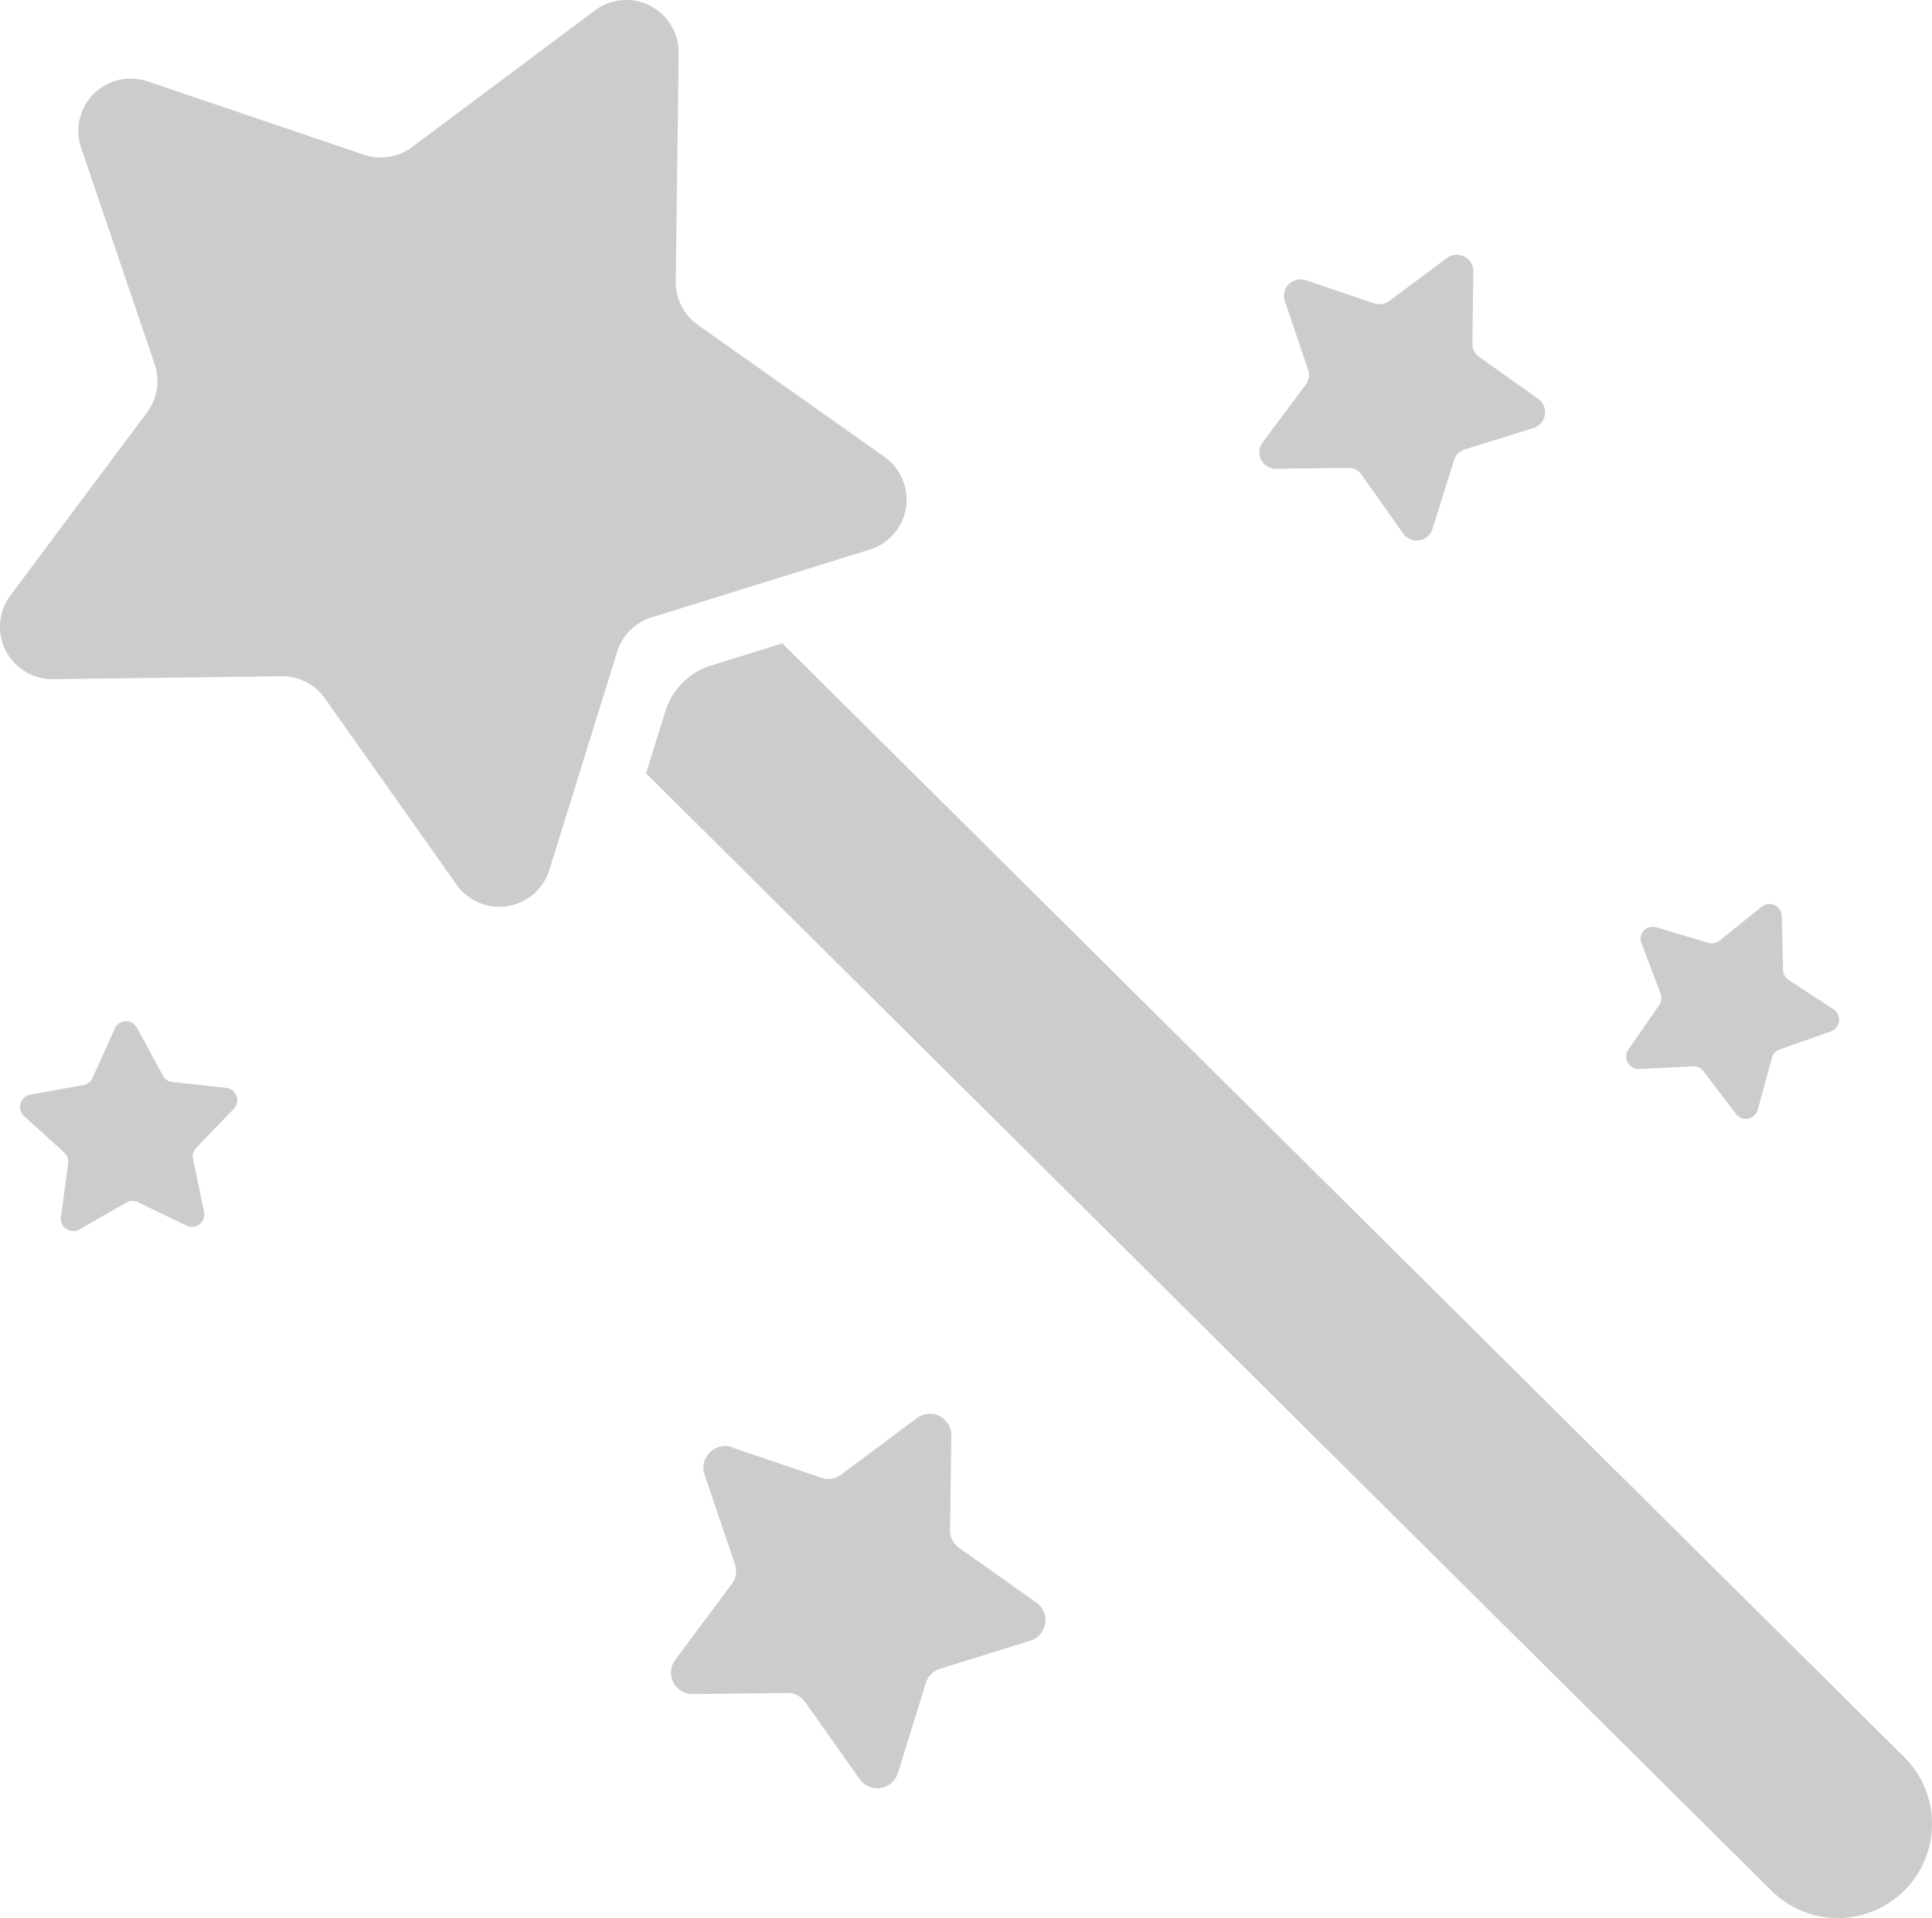 <svg xmlns="http://www.w3.org/2000/svg" 
     width="35.926" 
     height="35.668" 
     viewBox="0 0 35.926 35.668">
  <path d="M2.741 1.512l4.023 1.364a0.972 0.972 0 0 0 0.9-0.142l3.4-2.541a0.974 0.974 0 0 1 1.024-0.087 0.974 0.974 0 0 1 0.532 0.88l-0.054 4.248a0.975 0.975 0 0 0 0.411 0.808l3.469 2.453a0.974 0.974 0 0 1 0.4 0.947 0.974 0.974 0 0 1-0.672 0.778l-4.057 1.261a0.972 0.972 0 0 0-0.641 0.641l-1.261 4.056a0.974 0.974 0 0 1-0.777 0.673 0.974 0.974 0 0 1-0.948-0.4L6.041 12.987a0.97 0.97 0 0 0-0.807-0.411l-4.248 0.054a0.974 0.974 0 0 1-0.88-0.532 0.974 0.974 0 0 1 0.087-1.024l2.541-3.405a0.975 0.975 0 0 0 0.141-0.9L1.508 2.747a0.974 0.974 0 0 1 0.233-1 0.974 0.974 0 0 1 1-0.235Z" 
        fill="#cccccc" />
  <path d="M24.286 5.212l1.267 0.429a0.306 0.306 0 0 0 0.282-0.044l1.072-0.8a0.307 0.307 0 0 1 0.322-0.027 0.307 0.307 0 0 1 0.168 0.276L27.379 6.387a0.308 0.308 0 0 0 0.13 0.254l1.092 0.773a0.306 0.306 0 0 1 0.126 0.3 0.306 0.306 0 0 1-0.212 0.245l-1.277 0.4a0.3 0.3 0 0 0-0.2 0.2l-0.4 1.277a0.307 0.307 0 0 1-0.245 0.211 0.307 0.307 0 0 1-0.3-0.125l-0.773-1.092a0.3 0.3 0 0 0-0.254-0.13l-1.337 0.017a0.306 0.306 0 0 1-0.278-0.167 0.306 0.306 0 0 1 0.028-0.323l0.8-1.072a0.309 0.309 0 0 0 0.045-0.282l-0.43-1.266a0.306 0.306 0 0 1 0.07-0.32 0.306 0.306 0 0 1 0.32-0.073Z" 
        fill="#cccccc" />
  <path d="M13.612 26.917l1.661 0.563a0.4 0.4 0 0 0 0.369-0.058l1.406-1.049a0.4 0.4 0 0 1 0.424-0.038 0.4 0.4 0 0 1 0.218 0.365l-0.023 1.754a0.4 0.4 0 0 0 0.17 0.333l1.432 1.012a0.4 0.4 0 0 1 0.167 0.392 0.4 0.4 0 0 1-0.28 0.32l-1.674 0.521a0.4 0.4 0 0 0-0.265 0.264l-0.52 1.674a0.4 0.4 0 0 1-0.32 0.28 0.4 0.4 0 0 1-0.392-0.167l-1.013-1.431a0.4 0.4 0 0 0-0.333-0.17l-1.753 0.022a0.4 0.4 0 0 1-0.365-0.218 0.4 0.4 0 0 1 0.038-0.424l1.048-1.405a0.4 0.4 0 0 0 0.059-0.37l-0.563-1.66a0.4 0.4 0 0 1 0.094-0.415 0.4 0.4 0 0 1 0.415-0.1Z" 
        fill="#cccccc" />
  <path d="M2.551 19.116l0.477 0.886a0.23 0.23 0 0 0 0.178 0.119l1 0.109a0.231 0.231 0 0 1 0.192 0.15 0.231 0.231 0 0 1-0.05 0.239l-0.7 0.727a0.232 0.232 0 0 0-0.059 0.206l0.206 0.984a0.231 0.231 0 0 1-0.084 0.229 0.231 0.231 0 0 1-0.242 0.026l-0.906-0.436a0.229 0.229 0 0 0-0.214 0.008l-0.873 0.5a0.231 0.231 0 0 1-0.243-0.009 0.231 0.231 0 0 1-0.1-0.222l0.135-1a0.23 0.23 0 0 0-0.074-0.2l-0.744-0.675a0.231 0.231 0 0 1-0.069-0.235 0.231 0.231 0 0 1 0.182-0.165l0.99-0.18a0.232 0.232 0 0 0 0.169-0.132l0.412-0.917a0.231 0.231 0 0 1 0.2-0.138 0.231 0.231 0 0 1 0.212 0.126Z" 
        fill="#cccccc" />
  <path d="M30.801 17.244l0.963 0.289a0.232 0.232 0 0 0 0.211-0.041l0.783-0.63a0.231 0.231 0 0 1 0.242-0.029 0.231 0.231 0 0 1 0.133 0.2l0.023 1a0.23 0.23 0 0 0 0.1 0.187l0.841 0.551a0.23 0.23 0 0 1 0.1 0.221 0.23 0.23 0 0 1-0.153 0.189l-0.948 0.333a0.231 0.231 0 0 0-0.147 0.157l-0.264 0.97a0.23 0.23 0 0 1-0.176 0.161 0.23 0.23 0 0 1-0.224-0.082l-0.61-0.8a0.229 0.229 0 0 0-0.194-0.09l-1 0.049a0.231 0.231 0 0 1-0.212-0.119 0.231 0.231 0 0 1 0.012-0.243l0.572-0.826a0.231 0.231 0 0 0 0.026-0.213l-0.356-0.94a0.23 0.23 0 0 1 0.045-0.235 0.23 0.23 0 0 1 0.22-0.06Z" 
        fill="#cccccc" />
  <path d="M35.41 32.676L14.547 11.964l-1.318 0.41a1.3 1.3 0 0 0-0.859 0.859l-0.357 1.148L32.941 35.16a1.745 1.745 0 0 0 1.234 0.508 1.752 1.752 0 0 0 1.242-0.516 1.751 1.751 0 0 0-0.007-2.476Z" 
        fill="#cccccc" />
</svg>
